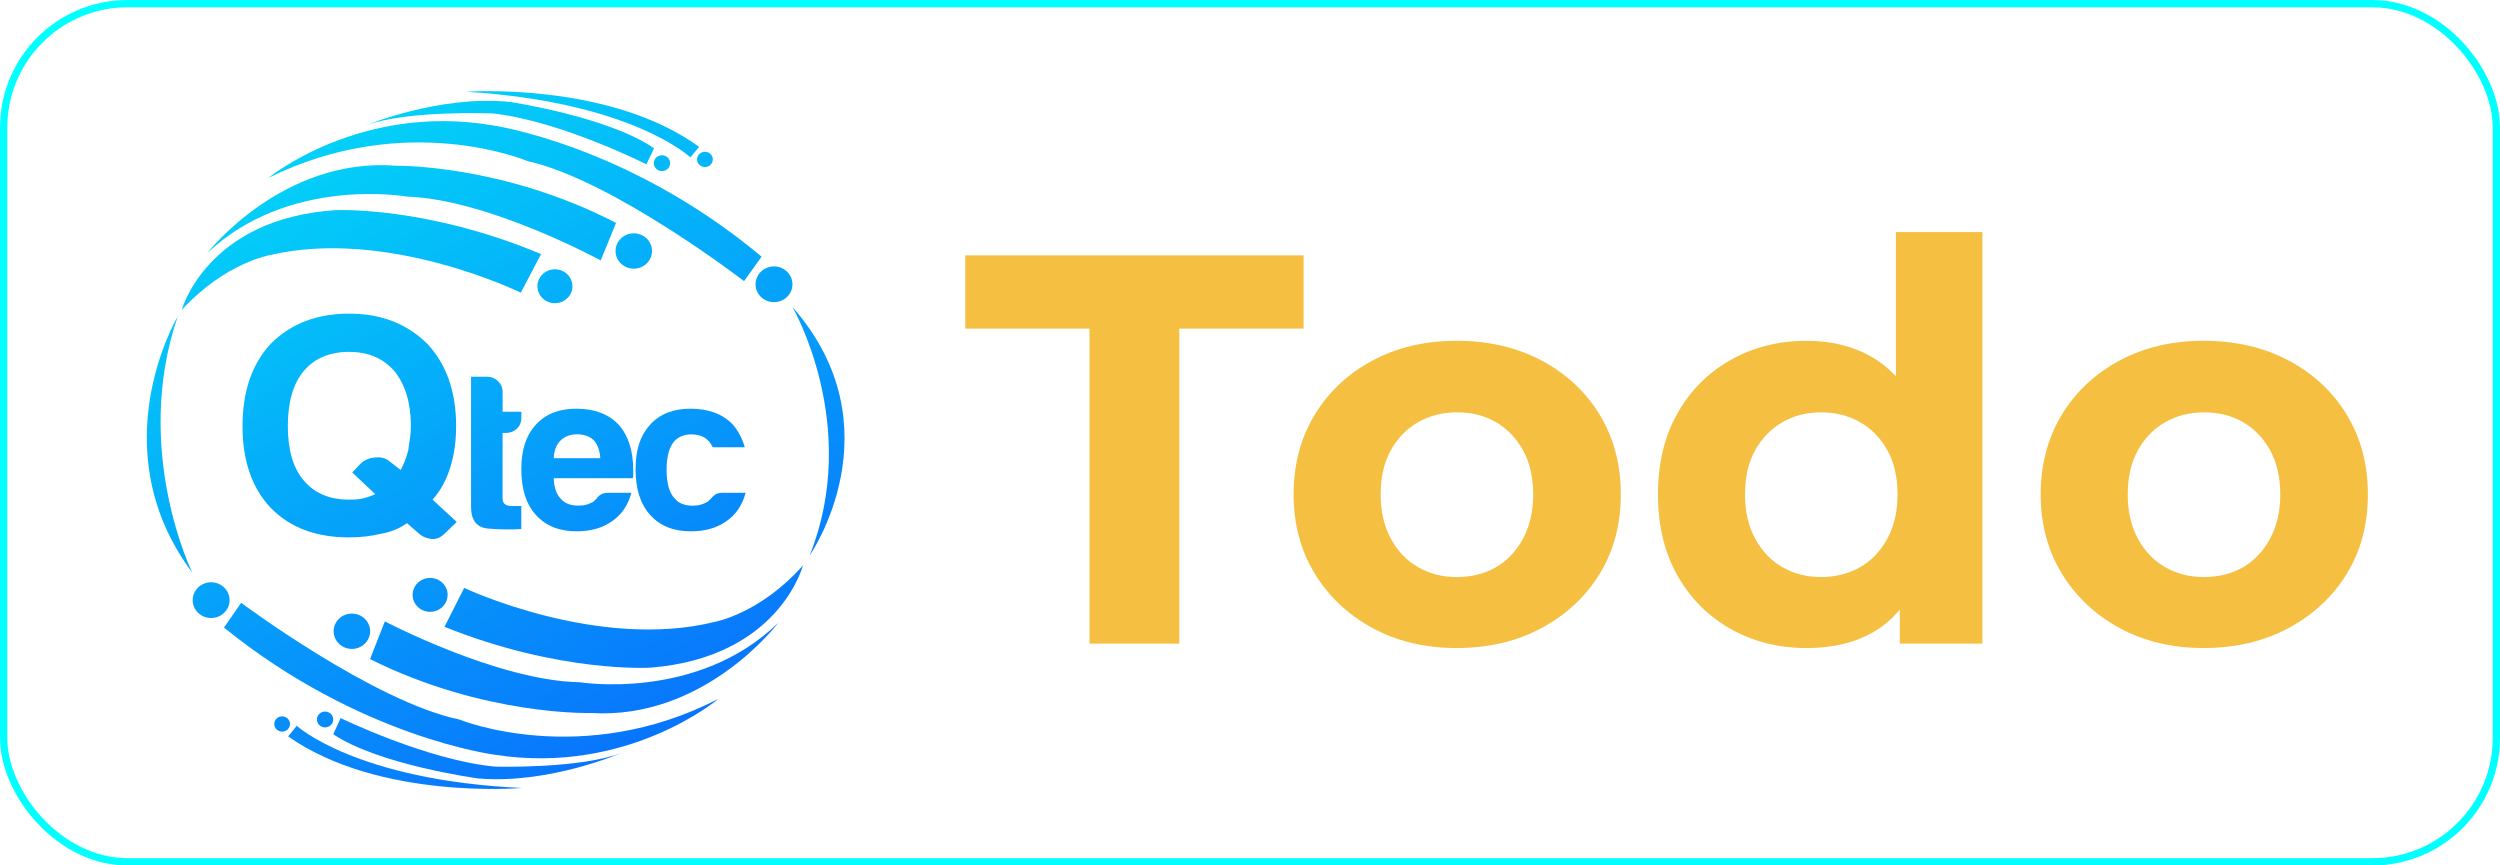 <?xml version="1.0" encoding="UTF-8"?>
<svg id="Layer_2" data-name="Layer 2" xmlns="http://www.w3.org/2000/svg" xmlns:xlink="http://www.w3.org/1999/xlink" viewBox="0 0 1025.43 355">
  <defs>
    <style>
      .cls-1 {
        fill: url(#linear-gradient-12);
      }

      .cls-1, .cls-2, .cls-3, .cls-4, .cls-5, .cls-6, .cls-7, .cls-8, .cls-9, .cls-10, .cls-11, .cls-12, .cls-13, .cls-14, .cls-15, .cls-16, .cls-17, .cls-18, .cls-19, .cls-20, .cls-21, .cls-22, .cls-23, .cls-24, .cls-25, .cls-26, .cls-27 {
        stroke-width: 0px;
      }

      .cls-2 {
        fill: url(#linear-gradient-17);
      }

      .cls-3 {
        fill: url(#linear-gradient-19);
      }

      .cls-4 {
        fill: url(#linear-gradient);
      }

      .cls-5 {
        fill: url(#linear-gradient-21);
      }

      .cls-6 {
        fill: url(#linear-gradient-6);
      }

      .cls-28 {
        fill: none;
        stroke: aqua;
        stroke-miterlimit: 10;
        stroke-width: 3px;
      }

      .cls-7 {
        fill: url(#linear-gradient-15);
      }

      .cls-8 {
        fill: url(#linear-gradient-11);
      }

      .cls-9 {
        fill: url(#linear-gradient-5);
      }

      .cls-29 {
        filter: url(#drop-shadow-1);
      }

      .cls-10 {
        fill: url(#linear-gradient-13);
      }

      .cls-11 {
        fill: url(#linear-gradient-23);
      }

      .cls-12 {
        fill: url(#linear-gradient-25);
      }

      .cls-13 {
        fill: url(#linear-gradient-16);
      }

      .cls-14 {
        fill: url(#linear-gradient-22);
      }

      .cls-15 {
        fill: url(#linear-gradient-20);
      }

      .cls-16 {
        fill: url(#linear-gradient-14);
      }

      .cls-17 {
        fill: url(#linear-gradient-2);
      }

      .cls-18 {
        fill: #f5bf42;
      }

      .cls-19 {
        fill: url(#linear-gradient-7);
      }

      .cls-20 {
        fill: url(#linear-gradient-3);
      }

      .cls-21 {
        fill: url(#linear-gradient-9);
      }

      .cls-22 {
        fill: url(#linear-gradient-8);
      }

      .cls-23 {
        fill: url(#linear-gradient-24);
      }

      .cls-24 {
        fill: url(#linear-gradient-26);
      }

      .cls-25 {
        fill: url(#linear-gradient-18);
      }

      .cls-26 {
        fill: url(#linear-gradient-10);
      }

      .cls-27 {
        fill: url(#linear-gradient-4);
      }
    </style>
    <filter id="drop-shadow-1" filterUnits="userSpaceOnUse">
      <feOffset dx="3" dy="3"/>
      <feGaussianBlur result="blur" stdDeviation="3"/>
      <feFlood flood-color="#000" flood-opacity=".67"/>
      <feComposite in2="blur" operator="in"/>
      <feComposite in="SourceGraphic"/>
    </filter>
    <linearGradient id="linear-gradient" x1="80.33" y1="-170.39" x2="219.88" y2="86.31" gradientTransform="translate(0 232)" gradientUnits="userSpaceOnUse">
      <stop offset="0" stop-color="#02d7f8"/>
      <stop offset="1" stop-color="#0876fc"/>
    </linearGradient>
    <linearGradient id="linear-gradient-2" x1="120.47" y1="-192.2" x2="260.01" y2="64.5" gradientTransform="translate(0 232)" gradientUnits="userSpaceOnUse">
      <stop offset="0" stop-color="#02d7f8"/>
      <stop offset="1" stop-color="#0876fc"/>
    </linearGradient>
    <linearGradient id="linear-gradient-3" x1="145.02" y1="-205.55" x2="284.56" y2="51.15" gradientTransform="translate(0 232)" gradientUnits="userSpaceOnUse">
      <stop offset="0" stop-color="#02d7f8"/>
      <stop offset="1" stop-color="#0876fc"/>
    </linearGradient>
    <linearGradient id="linear-gradient-4" x1="181.17" y1="-225.2" x2="320.72" y2="31.5" gradientTransform="translate(0 232)" gradientUnits="userSpaceOnUse">
      <stop offset="0" stop-color="#02d7f8"/>
      <stop offset="1" stop-color="#0876fc"/>
    </linearGradient>
    <linearGradient id="linear-gradient-5" x1="24.71" y1="-140.15" x2="164.25" y2="116.55" gradientTransform="translate(0 232)" gradientUnits="userSpaceOnUse">
      <stop offset="0" stop-color="#02d7f8"/>
      <stop offset="1" stop-color="#0876fc"/>
    </linearGradient>
    <linearGradient id="linear-gradient-6" x1="223.57" y1="-248.26" x2="363.12" y2="8.45" gradientTransform="translate(0 232)" gradientUnits="userSpaceOnUse">
      <stop offset="0" stop-color="#02d7f8"/>
      <stop offset="1" stop-color="#0876fc"/>
    </linearGradient>
    <linearGradient id="linear-gradient-7" x1="114.62" y1="-189.02" x2="254.16" y2="67.68" gradientTransform="translate(0 232)" gradientUnits="userSpaceOnUse">
      <stop offset="0" stop-color="#02d7f8"/>
      <stop offset="1" stop-color="#0876fc"/>
    </linearGradient>
    <linearGradient id="linear-gradient-8" x1="78.14" y1="-169.2" x2="217.69" y2="87.5" gradientTransform="translate(0 232)" gradientUnits="userSpaceOnUse">
      <stop offset="0" stop-color="#02d7f8"/>
      <stop offset="1" stop-color="#0876fc"/>
    </linearGradient>
    <linearGradient id="linear-gradient-9" x1="66.37" y1="-162.79" x2="205.91" y2="93.91" gradientTransform="translate(0 232)" gradientUnits="userSpaceOnUse">
      <stop offset="0" stop-color="#02d7f8"/>
      <stop offset="1" stop-color="#0876fc"/>
    </linearGradient>
    <linearGradient id="linear-gradient-10" x1="40.16" y1="-148.55" x2="179.71" y2="108.15" gradientTransform="translate(0 232)" gradientUnits="userSpaceOnUse">
      <stop offset="0" stop-color="#02d7f8"/>
      <stop offset="1" stop-color="#0876fc"/>
    </linearGradient>
    <linearGradient id="linear-gradient-11" x1="137.99" y1="-201.73" x2="277.53" y2="54.97" gradientTransform="translate(0 232)" gradientUnits="userSpaceOnUse">
      <stop offset="0" stop-color="#02d7f8"/>
      <stop offset="1" stop-color="#0876fc"/>
    </linearGradient>
    <linearGradient id="linear-gradient-12" x1="76.91" y1="-168.53" x2="216.45" y2="88.17" gradientTransform="translate(0 232)" gradientUnits="userSpaceOnUse">
      <stop offset="0" stop-color="#02d7f8"/>
      <stop offset="1" stop-color="#0876fc"/>
    </linearGradient>
    <linearGradient id="linear-gradient-13" x1="45.88" y1="-151.66" x2="185.42" y2="105.04" gradientTransform="translate(0 232)" gradientUnits="userSpaceOnUse">
      <stop offset="0" stop-color="#02d7f8"/>
      <stop offset="1" stop-color="#0876fc"/>
    </linearGradient>
    <linearGradient id="linear-gradient-14" x1="6.68" y1="-130.34" x2="146.22" y2="126.36" gradientTransform="translate(0 232)" gradientUnits="userSpaceOnUse">
      <stop offset="0" stop-color="#02d7f8"/>
      <stop offset="1" stop-color="#0876fc"/>
    </linearGradient>
    <linearGradient id="linear-gradient-15" x1="22.21" y1="-138.79" x2="161.75" y2="117.91" gradientTransform="translate(0 232)" gradientUnits="userSpaceOnUse">
      <stop offset="0" stop-color="#02d7f8"/>
      <stop offset="1" stop-color="#0876fc"/>
    </linearGradient>
    <linearGradient id="linear-gradient-16" x1="7.83" y1="-130.98" x2="147.38" y2="125.72" gradientTransform="translate(0 232)" gradientUnits="userSpaceOnUse">
      <stop offset="0" stop-color="#02d7f8"/>
      <stop offset="1" stop-color="#0876fc"/>
    </linearGradient>
    <linearGradient id="linear-gradient-17" x1="132.47" y1="-198.73" x2="272.02" y2="57.97" gradientTransform="translate(0 232)" gradientUnits="userSpaceOnUse">
      <stop offset="0" stop-color="#02d7f8"/>
      <stop offset="1" stop-color="#0876fc"/>
    </linearGradient>
    <linearGradient id="linear-gradient-18" x1="168.78" y1="-218.46" x2="308.32" y2="38.24" gradientTransform="translate(0 232)" gradientUnits="userSpaceOnUse">
      <stop offset="0" stop-color="#02d7f8"/>
      <stop offset="1" stop-color="#0876fc"/>
    </linearGradient>
    <linearGradient id="linear-gradient-19" x1="180.99" y1="-225.1" x2="320.53" y2="31.6" gradientTransform="translate(0 232)" gradientUnits="userSpaceOnUse">
      <stop offset="0" stop-color="#02d7f8"/>
      <stop offset="1" stop-color="#0876fc"/>
    </linearGradient>
    <linearGradient id="linear-gradient-20" x1="207.06" y1="-239.28" x2="346.61" y2="17.42" gradientTransform="translate(0 232)" gradientUnits="userSpaceOnUse">
      <stop offset="0" stop-color="#02d7f8"/>
      <stop offset="1" stop-color="#0876fc"/>
    </linearGradient>
    <linearGradient id="linear-gradient-21" x1="108.99" y1="-185.96" x2="248.54" y2="70.74" gradientTransform="translate(0 232)" gradientUnits="userSpaceOnUse">
      <stop offset="0" stop-color="#02d7f8"/>
      <stop offset="1" stop-color="#0876fc"/>
    </linearGradient>
    <linearGradient id="linear-gradient-22" x1="169.55" y1="-218.88" x2="309.1" y2="37.82" gradientTransform="translate(0 232)" gradientUnits="userSpaceOnUse">
      <stop offset="0" stop-color="#02d7f8"/>
      <stop offset="1" stop-color="#0876fc"/>
    </linearGradient>
    <linearGradient id="linear-gradient-23" x1="200.58" y1="-235.75" x2="340.12" y2="20.94" gradientTransform="translate(0 232)" gradientUnits="userSpaceOnUse">
      <stop offset="0" stop-color="#02d7f8"/>
      <stop offset="1" stop-color="#0876fc"/>
    </linearGradient>
    <linearGradient id="linear-gradient-24" x1="239.25" y1="-256.77" x2="378.79" y2="-.07" gradientTransform="translate(0 232)" gradientUnits="userSpaceOnUse">
      <stop offset="0" stop-color="#02d7f8"/>
      <stop offset="1" stop-color="#0876fc"/>
    </linearGradient>
    <linearGradient id="linear-gradient-25" x1="224.62" y1="-248.82" x2="364.16" y2="7.88" gradientTransform="translate(0 232)" gradientUnits="userSpaceOnUse">
      <stop offset="0" stop-color="#02d7f8"/>
      <stop offset="1" stop-color="#0876fc"/>
    </linearGradient>
    <linearGradient id="linear-gradient-26" x1="238.88" y1="-256.57" x2="378.42" y2=".13" gradientTransform="translate(0 232)" gradientUnits="userSpaceOnUse">
      <stop offset="0" stop-color="#02d7f8"/>
      <stop offset="1" stop-color="#0876fc"/>
    </linearGradient>
  </defs>
  <rect class="cls-28" x="1.5" y="1.5" width="1022.43" height="352" rx="50.83" ry="50.83"/>
  <g class="cls-29">
    <g>
      <path class="cls-4" d="M163.96,211.58c-3.13,2.2-6.63,3.64-10.46,4.31-4.18,1.02-8.63,1.53-13.34,1.53-13.61,0-24.32-4.05-32.17-12.17-7.67-8.12-11.51-19.27-11.51-33.46s3.84-25.44,11.51-33.72c8.19-8.28,18.92-12.42,32.17-12.42s23.8,4.15,32.17,12.42c7.85,8.45,11.76,19.68,11.76,33.72,0,6.09-.78,11.66-2.35,16.73-1.57,5.23-4.01,9.73-7.33,13.43l9.93,9.12-4.98,4.82c-1.74,1.69-3.57,2.41-5.5,2.15-1.91-.25-3.49-.89-4.71-1.9l-5.21-4.56h.02ZM150.89,199.66l-9.41-8.87,3.13-3.3c1.39-1.53,3.27-2.44,5.62-2.79,2.35-.34,4.32,0,5.89,1.02l5.23,4.05c1.22-2.2,2.27-4.9,3.13-8.12.17-1.53.39-3.08.66-4.69.25-1.61.39-3.33.39-5.2,0-9.46-2.27-16.98-6.8-22.57-4.54-5.23-10.73-7.86-18.57-7.86s-14.22,2.62-18.57,7.86c-4.37,5.23-6.53,12.76-6.53,22.57s2.18,17.24,6.53,22.31c4.35,5.23,10.54,7.86,18.57,7.86,2.62,0,4.54-.16,5.75-.51,1.91-.48,3.57-1.07,4.98-1.75h0Z"/>
      <path class="cls-17" d="M210.82,214.01c-4.13.25-8.6.18-13.4-.18-4.81-.36-7.21-3.33-7.21-8.91v-53.39h6.75c1.62,0,3.06.61,4.32,1.82,1.25,1.21,1.88,2.66,1.88,4.36v8.17h7.68v2.54c0,1.82-.63,3.3-1.88,4.45s-2.74,1.72-4.5,1.72h-1.32v26.88c0,2.07,1.25,3.08,3.74,3.08h3.94v9.45h0Z"/>
      <path class="cls-20" d="M246.6,199.12h9.38c-1.37,5.08-3.99,8.96-7.87,11.63-3.88,2.79-8.75,4.18-14.62,4.18-7.13,0-12.68-2.25-16.67-6.72-3.99-4.36-5.99-10.6-5.99-18.7s1.93-13.81,5.81-18.16c3.99-4.48,9.56-6.72,16.67-6.72,7.5,0,13.3,2.18,17.43,6.54,3.99,4.48,5.99,10.71,5.99,18.7v2c0,.61-.07,1.03-.19,1.28h-32.41c.12,3.76,1.07,6.54,2.81,8.35,1.62,1.94,4.06,2.9,7.31,2.9,2.12,0,3.94-.43,5.43-1.26.37-.11.71-.33,1.03-.64.3-.3.66-.64,1.03-1,.12-.36.59-.85,1.4-1.46.81-.62,1.96-.92,3.45-.92h.01ZM224.12,184.95h19.11c-.25-3.26-1.12-5.69-2.62-7.27-1.62-1.69-3.94-2.54-6.94-2.54-2.74,0-4.99.85-6.75,2.54-1.74,1.71-2.67,4.12-2.79,7.27h-.01Z"/>
      <path class="cls-27" d="M293.47,199.12h9.38c-1.37,5.08-3.99,8.96-7.87,11.63-3.88,2.79-8.75,4.18-14.62,4.18-7.13,0-12.68-2.25-16.67-6.72-3.99-4.36-5.99-10.6-5.99-18.7s1.93-13.81,5.81-18.16c3.99-4.48,9.56-6.72,16.67-6.72,7.5,0,13.3,2.18,17.43,6.54,2.25,2.66,3.88,5.76,4.87,9.27h-13.12c-.63-1.21-1.25-2.12-1.88-2.72-1.62-1.69-3.93-2.54-6.94-2.54-2.76,0-4.99.85-6.75,2.54-2.25,2.43-3.37,6.41-3.37,11.99s1.12,9.51,3.37,11.81c1.62,1.94,4.06,2.9,7.31,2.9,2.12,0,3.94-.43,5.43-1.26.37-.11.71-.33,1.03-.64.3-.3.66-.64,1.03-1,.25-.36.74-.85,1.51-1.46.74-.64,1.86-.94,3.37-.94h0Z"/>
      <path class="cls-9" d="M69.89,126.84s-32.19,53.91,6.01,105.1c0-.02-24.78-50.3-6.01-105.1Z"/>
      <path class="cls-6" d="M329.11,224.82s36.49-52.4-7.11-101.95c.02,0,28.33,48.73,7.11,101.95Z"/>
      <path class="cls-19" d="M316.26,252.41s-30.13,40.09-77.09,37.03c0,0-43.48,1.31-90.38-22.09l6.06-15.48s46.39,24.37,79.87,24.96c0,0,48.44,7.92,81.54-24.42h0Z"/>
      <path class="cls-22" d="M291.65,283.67s-37.1,31.36-91.53,22.93c0,0-55.45-6.97-111.25-52.19l7.04-10.15s54.57,40.68,89.65,47.91c-.02.02,50.01,20.37,106.09-8.5Z"/>
      <path class="cls-21" d="M252.1,305.76s-30.02,13.06-59,10.53c0,0-40.45-5.46-59.41-18.12l3.03-6.63s35.59,17.32,63.4,19.91c-.02.02,34.97.95,51.98-5.69Z"/>
      <path class="cls-26" d="M211.07,320.2s-58.49,5.13-95.88-21.14l3.52-4.35s24.41,22.36,92.36,25.49h0Z"/>
      <path class="cls-8" d="M326.33,228.94s-9.63,37.74-62.62,41.92c0,0-36.98,2.3-84.39-16.75l8.06-15.96s54.87,25.85,102.89,13.91c0-.02,18.5-3.33,36.07-23.13h-.01Z"/>
      <path class="cls-1" d="M173.42,247.95c3.96,0,7.18-3.11,7.18-6.95s-3.21-6.95-7.18-6.95-7.18,3.11-7.18,6.95,3.21,6.95,7.18,6.95Z"/>
      <path class="cls-10" d="M141.33,263.17c4.13,0,7.48-3.25,7.48-7.25s-3.35-7.25-7.48-7.25-7.48,3.25-7.48,7.25,3.35,7.25,7.48,7.25Z"/>
      <path class="cls-16" d="M83.6,250.49c4.18,0,7.57-3.28,7.57-7.33s-3.39-7.33-7.57-7.33-7.57,3.28-7.57,7.33,3.39,7.33,7.57,7.33Z"/>
      <path class="cls-7" d="M130.34,295.36c1.85,0,3.35-1.45,3.35-3.25s-1.5-3.25-3.35-3.25-3.35,1.45-3.35,3.25,1.5,3.25,3.35,3.25Z"/>
      <path class="cls-13" d="M112.72,297.09c1.79,0,3.23-1.4,3.23-3.13s-1.45-3.13-3.23-3.13-3.23,1.4-3.23,3.13,1.45,3.13,3.23,3.13Z"/>
      <path class="cls-2" d="M81.99,100.84s30.77-39.63,77.69-35.85c0,0,43.5-.66,90.01,23.45l-6.3,15.38s-45.98-25.06-79.46-26.18c-.02,0-48.32-8.64-81.93,23.19h-.01Z"/>
      <path class="cls-25" d="M107.09,69.96s37.59-30.79,91.89-21.55c0,0,55.33,7.81,110.4,53.86l-7.19,10.04s-53.91-41.5-88.87-49.25c0,0-49.69-21.13-106.22,6.91h-.01Z"/>
      <path class="cls-3" d="M147,48.45s30.24-12.6,59.17-9.64c0,0,40.37,6.07,59.1,19.01l-3.13,6.58s-35.32-17.86-63.06-20.88c0,.02-34.97-1.44-52.08,4.94h0Z"/>
      <path class="cls-15" d="M188.24,34.64s58.56-4.25,95.52,22.6l-3.59,4.3s-24.03-22.75-91.94-26.9h0Z"/>
      <path class="cls-5" d="M71.53,124.16s10.24-37.59,63.28-40.97c0,0,37.01-1.74,84.12,18.03l-8.31,15.83s-54.45-26.69-102.65-15.47c-.02,0-18.57,3.05-36.44,22.58Z"/>
      <path class="cls-14" d="M224.62,121.36c3.96,0,7.18-3.11,7.18-6.95s-3.21-6.95-7.18-6.95-7.18,3.11-7.18,6.95,3.21,6.95,7.18,6.95Z"/>
      <path class="cls-11" d="M256.96,107.2c4.13,0,7.48-3.25,7.48-7.25s-3.35-7.25-7.48-7.25-7.48,3.25-7.48,7.25,3.35,7.25,7.48,7.25Z"/>
      <path class="cls-23" d="M314.47,120.93c4.18,0,7.57-3.28,7.57-7.33s-3.39-7.33-7.57-7.33-7.57,3.28-7.57,7.33,3.39,7.33,7.57,7.33Z"/>
      <path class="cls-12" d="M268.52,67.18c1.85,0,3.35-1.45,3.35-3.25s-1.5-3.25-3.35-3.25-3.35,1.45-3.35,3.25,1.5,3.25,3.35,3.25Z"/>
      <path class="cls-24" d="M286.15,65.51c1.79,0,3.23-1.4,3.23-3.13s-1.45-3.13-3.23-3.13-3.23,1.4-3.23,3.13,1.45,3.13,3.23,3.13Z"/>
    </g>
    <g>
      <path class="cls-18" d="M443.88,260.99v-129.21h-50.96v-30.03h138.77v30.03h-50.96v129.21h-36.85Z"/>
      <path class="cls-18" d="M594.47,262.81c-12.89,0-24.38-2.73-34.46-8.19-10.09-5.46-18.01-12.93-23.77-22.41-5.77-9.48-8.64-20.28-8.64-32.42s2.88-23.16,8.64-32.64,13.68-16.91,23.77-22.29c10.08-5.38,21.57-8.08,34.46-8.08s24.64,2.69,34.81,8.08c10.16,5.39,18.12,12.82,23.89,22.29,5.76,9.48,8.64,20.36,8.64,32.64s-2.88,23.13-8.64,32.53c-5.77,9.41-13.73,16.83-23.89,22.29-10.16,5.46-21.76,8.19-34.81,8.19h0ZM594.47,233.69c6.06,0,11.41-1.33,16.04-3.98,4.62-2.65,8.34-6.56,11.15-11.71,2.8-5.15,4.21-11.22,4.21-18.2s-1.4-13.19-4.21-18.2c-2.81-5-6.52-8.83-11.15-11.49-4.63-2.65-9.9-3.98-15.81-3.98s-11.22,1.33-15.92,3.98c-4.7,2.66-8.46,6.48-11.26,11.49-2.81,5-4.21,11.07-4.21,18.2s1.4,13.04,4.21,18.2c2.8,5.16,6.56,9.06,11.26,11.71,4.7,2.66,9.93,3.98,15.7,3.98h-.01Z"/>
      <path class="cls-18" d="M738.02,262.81c-11.53,0-21.92-2.62-31.17-7.85s-16.53-12.55-21.84-21.95-7.96-20.47-7.96-33.21,2.65-23.81,7.96-33.21,12.59-16.72,21.84-21.95,19.64-7.85,31.17-7.85c10.31,0,19.34,2.27,27.07,6.82s13.72,11.45,17.97,20.7c4.24,9.25,6.37,21.08,6.37,35.49s-2.05,26.09-6.14,35.49c-4.09,9.41-9.97,16.34-17.63,20.82-7.66,4.47-16.87,6.71-27.64,6.71h0ZM743.93,233.69c5.91,0,11.22-1.33,15.92-3.98s8.45-6.56,11.26-11.71c2.8-5.15,4.21-11.22,4.21-18.2s-1.4-13.19-4.21-18.2c-2.81-5-6.56-8.83-11.26-11.49-4.7-2.65-10.01-3.98-15.92-3.98s-11,1.33-15.7,3.98c-4.7,2.66-8.46,6.48-11.26,11.49-2.81,5-4.21,11.07-4.21,18.2s1.4,13.04,4.21,18.2c2.8,5.16,6.56,9.06,11.26,11.71,4.7,2.66,9.93,3.98,15.7,3.98ZM776.24,260.99v-25.02l.68-36.4-2.28-36.17v-71.2h35.49v168.79h-33.9.01Z"/>
      <path class="cls-18" d="M900.9,262.81c-12.89,0-24.38-2.73-34.46-8.19-10.09-5.46-18.01-12.93-23.77-22.41-5.77-9.48-8.64-20.28-8.64-32.42s2.88-23.16,8.64-32.64,13.68-16.91,23.77-22.29c10.08-5.38,21.57-8.08,34.46-8.08s24.64,2.69,34.81,8.08c10.16,5.39,18.12,12.82,23.89,22.29,5.76,9.48,8.64,20.36,8.64,32.64s-2.88,23.13-8.64,32.53c-5.77,9.41-13.73,16.83-23.89,22.29-10.16,5.46-21.76,8.19-34.81,8.19h0ZM900.9,233.69c6.06,0,11.41-1.33,16.04-3.98,4.62-2.65,8.34-6.56,11.15-11.71,2.8-5.15,4.21-11.22,4.21-18.2s-1.4-13.19-4.21-18.2c-2.81-5-6.52-8.83-11.15-11.49-4.63-2.65-9.9-3.98-15.81-3.98s-11.22,1.33-15.92,3.98c-4.7,2.66-8.46,6.48-11.26,11.49-2.81,5-4.21,11.07-4.21,18.2s1.4,13.04,4.21,18.2c2.8,5.16,6.56,9.06,11.26,11.71,4.7,2.66,9.93,3.98,15.7,3.98h-.01Z"/>
    </g>
  </g>
</svg>